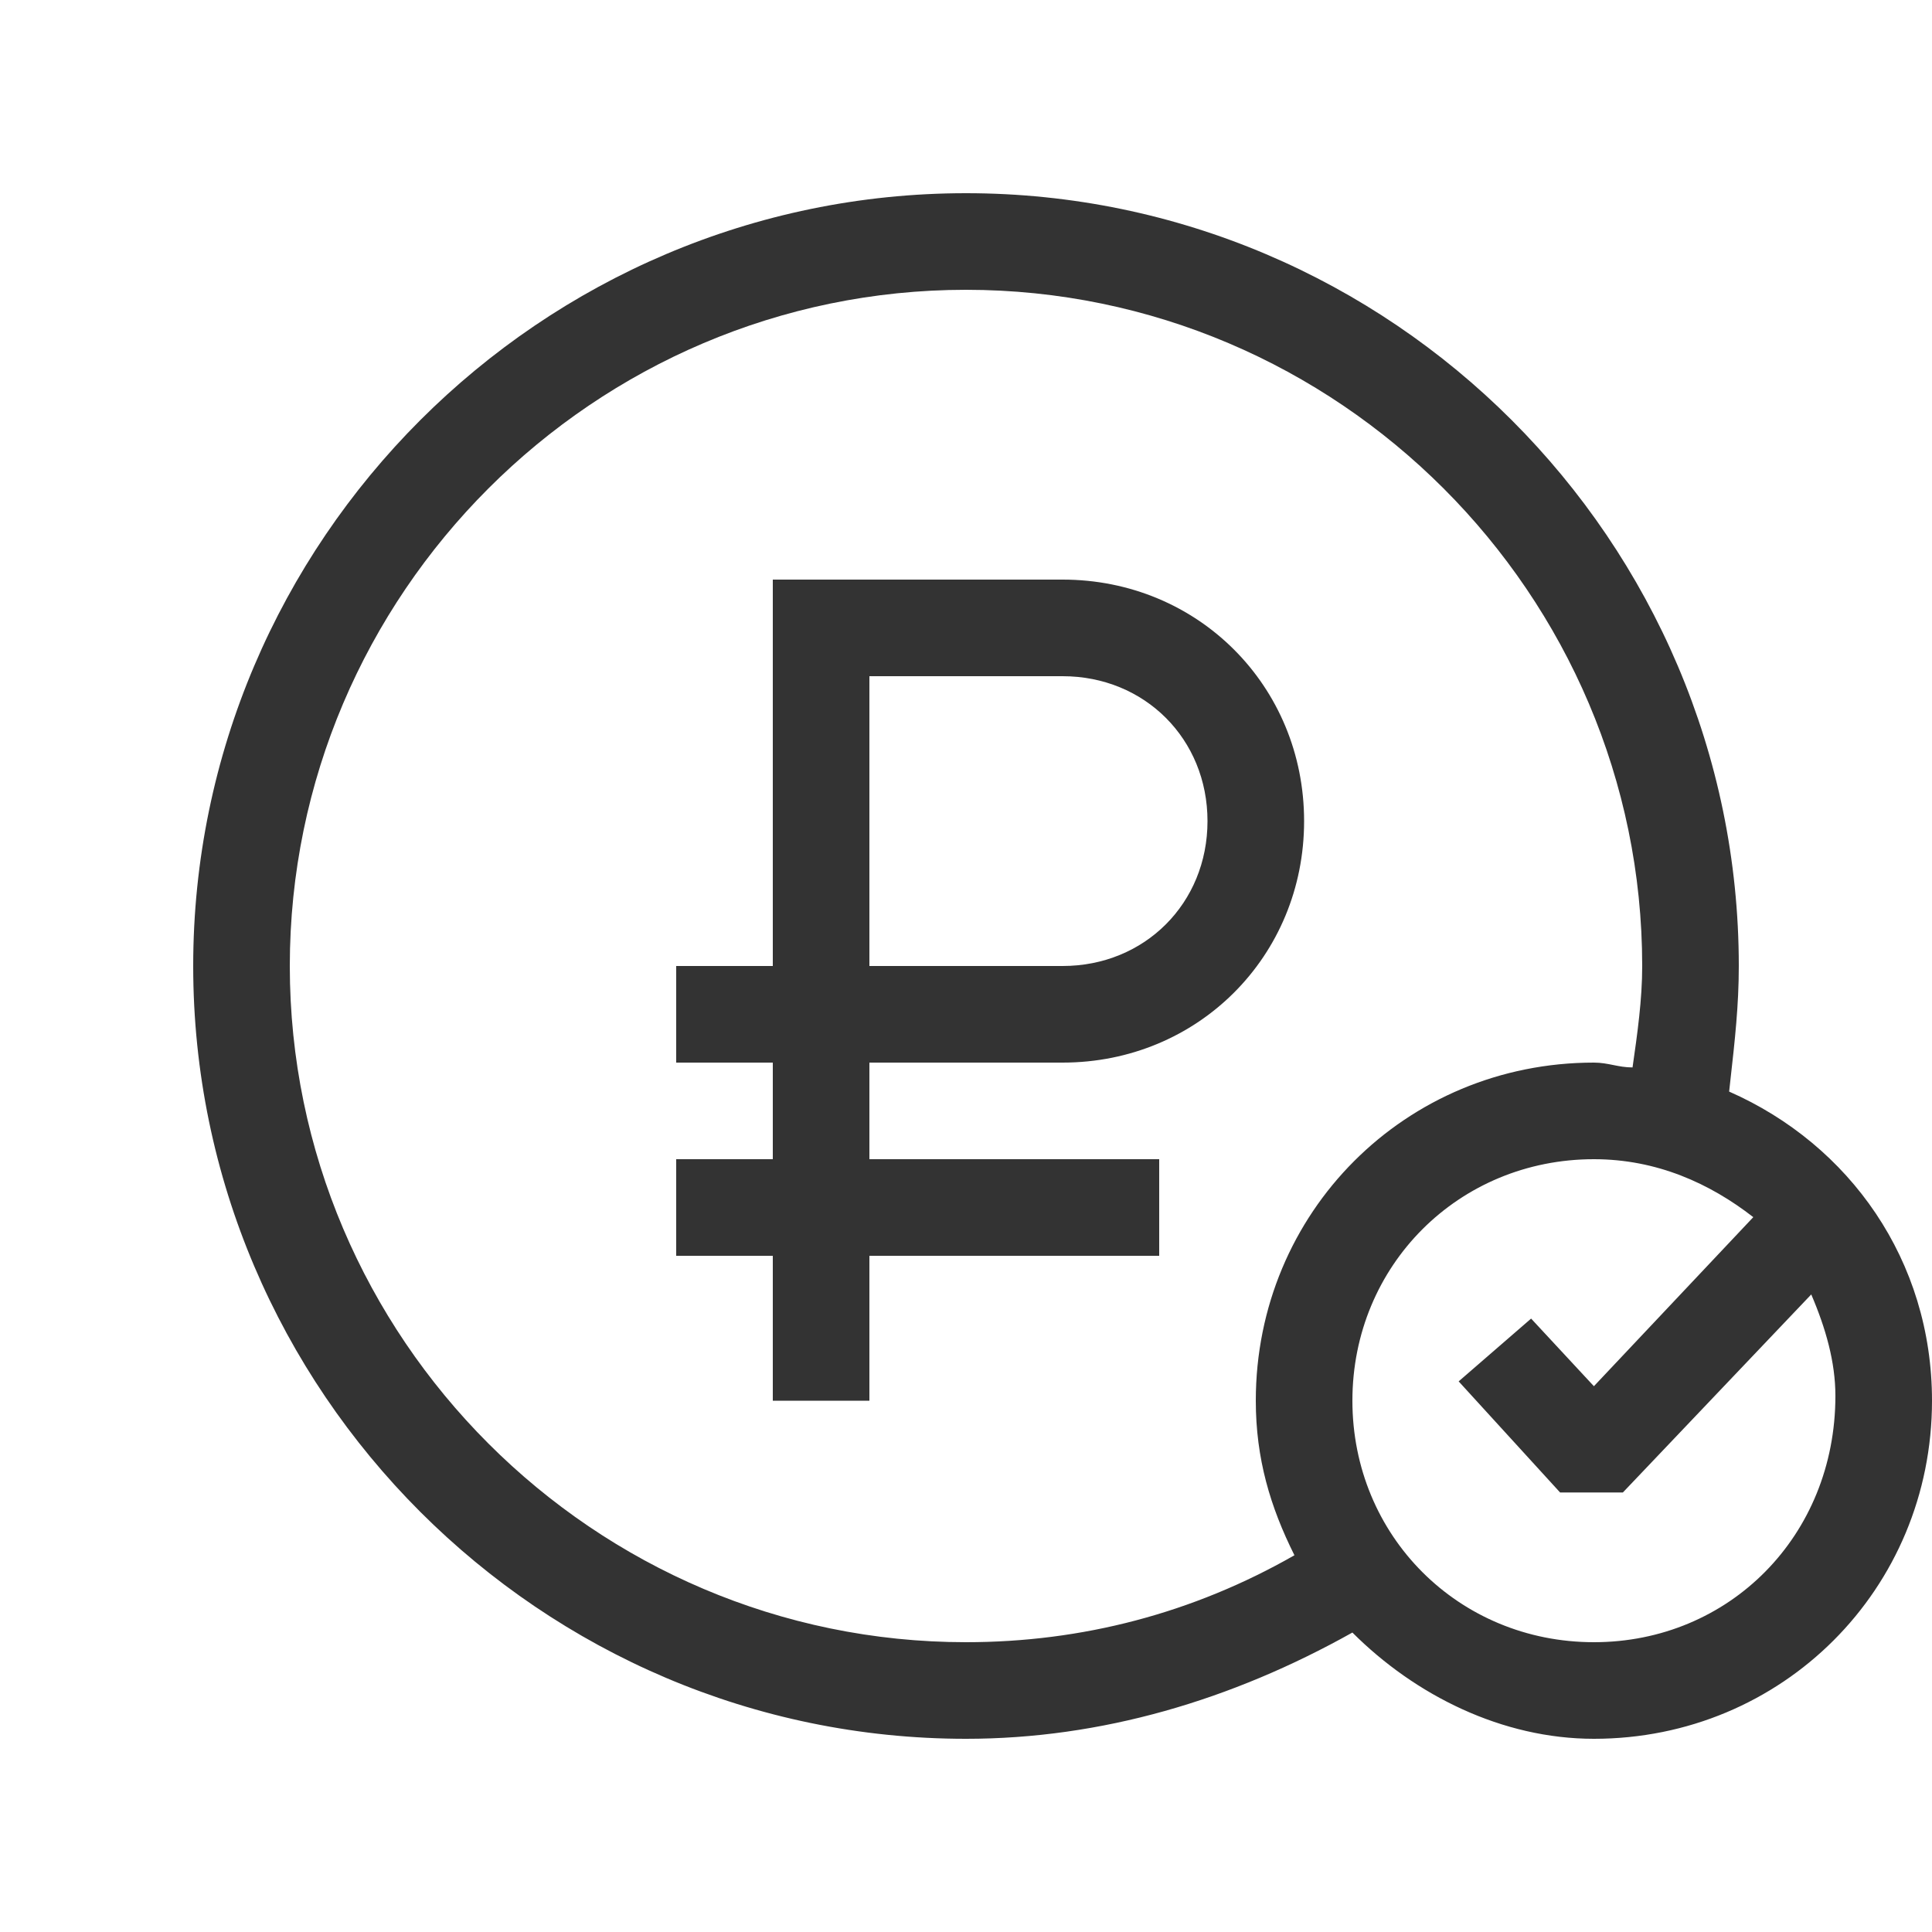 <svg width="40" height="40" viewBox="0 0 40 40" fill="none" xmlns="http://www.w3.org/2000/svg">
<path fill-rule="evenodd" clip-rule="evenodd" d="M20 36C22.8 36 25.5 35.2 28 33.8C29.3 35.1 31.1 36 33 36C36.9 36 40 32.9 40 29C40 26.1 38.3 23.7 35.8 22.6L35.827 22.355C35.917 21.552 36 20.817 36 20C36 11.2 28.8 4 20 4C11.2 4 4 11.2 4 20C4 28.8 11.2 36 20 36ZM33 34C30.2 34 28 31.8 28 29C28 26.2 30.2 24 33 24C34.3 24 35.4 24.5 36.3 25.2L33 28.7L31.7 27.3L30.2 28.6L32.3 30.9H33.6L37.5 26.8C37.8 27.5 38 28.2 38 28.9C38 31.8 35.8 34 33 34ZM34 20C34 12.3 27.7 6 20 6C12.3 6 6 12.3 6 20C6 27.7 12.3 34 20 34C22.4 34 24.7 33.4 26.8 32.2C26.3 31.2 26 30.2 26 29C26 25.1 29.1 22 33 22C33.15 22 33.275 22.025 33.4 22.05C33.525 22.075 33.65 22.1 33.8 22.1C33.9 21.4 34 20.7 34 20ZM16 29H18V26H24V24H18V22H22C24.8 22 27 19.8 27 17C27 14.2 24.8 12 22 12H16V20H14V22H16V24H14V26H16V29ZM22 14H18V20H22C23.7 20 25 18.7 25 17C25 15.3 23.7 14 22 14Z" fill="#333333"/>
</svg>
